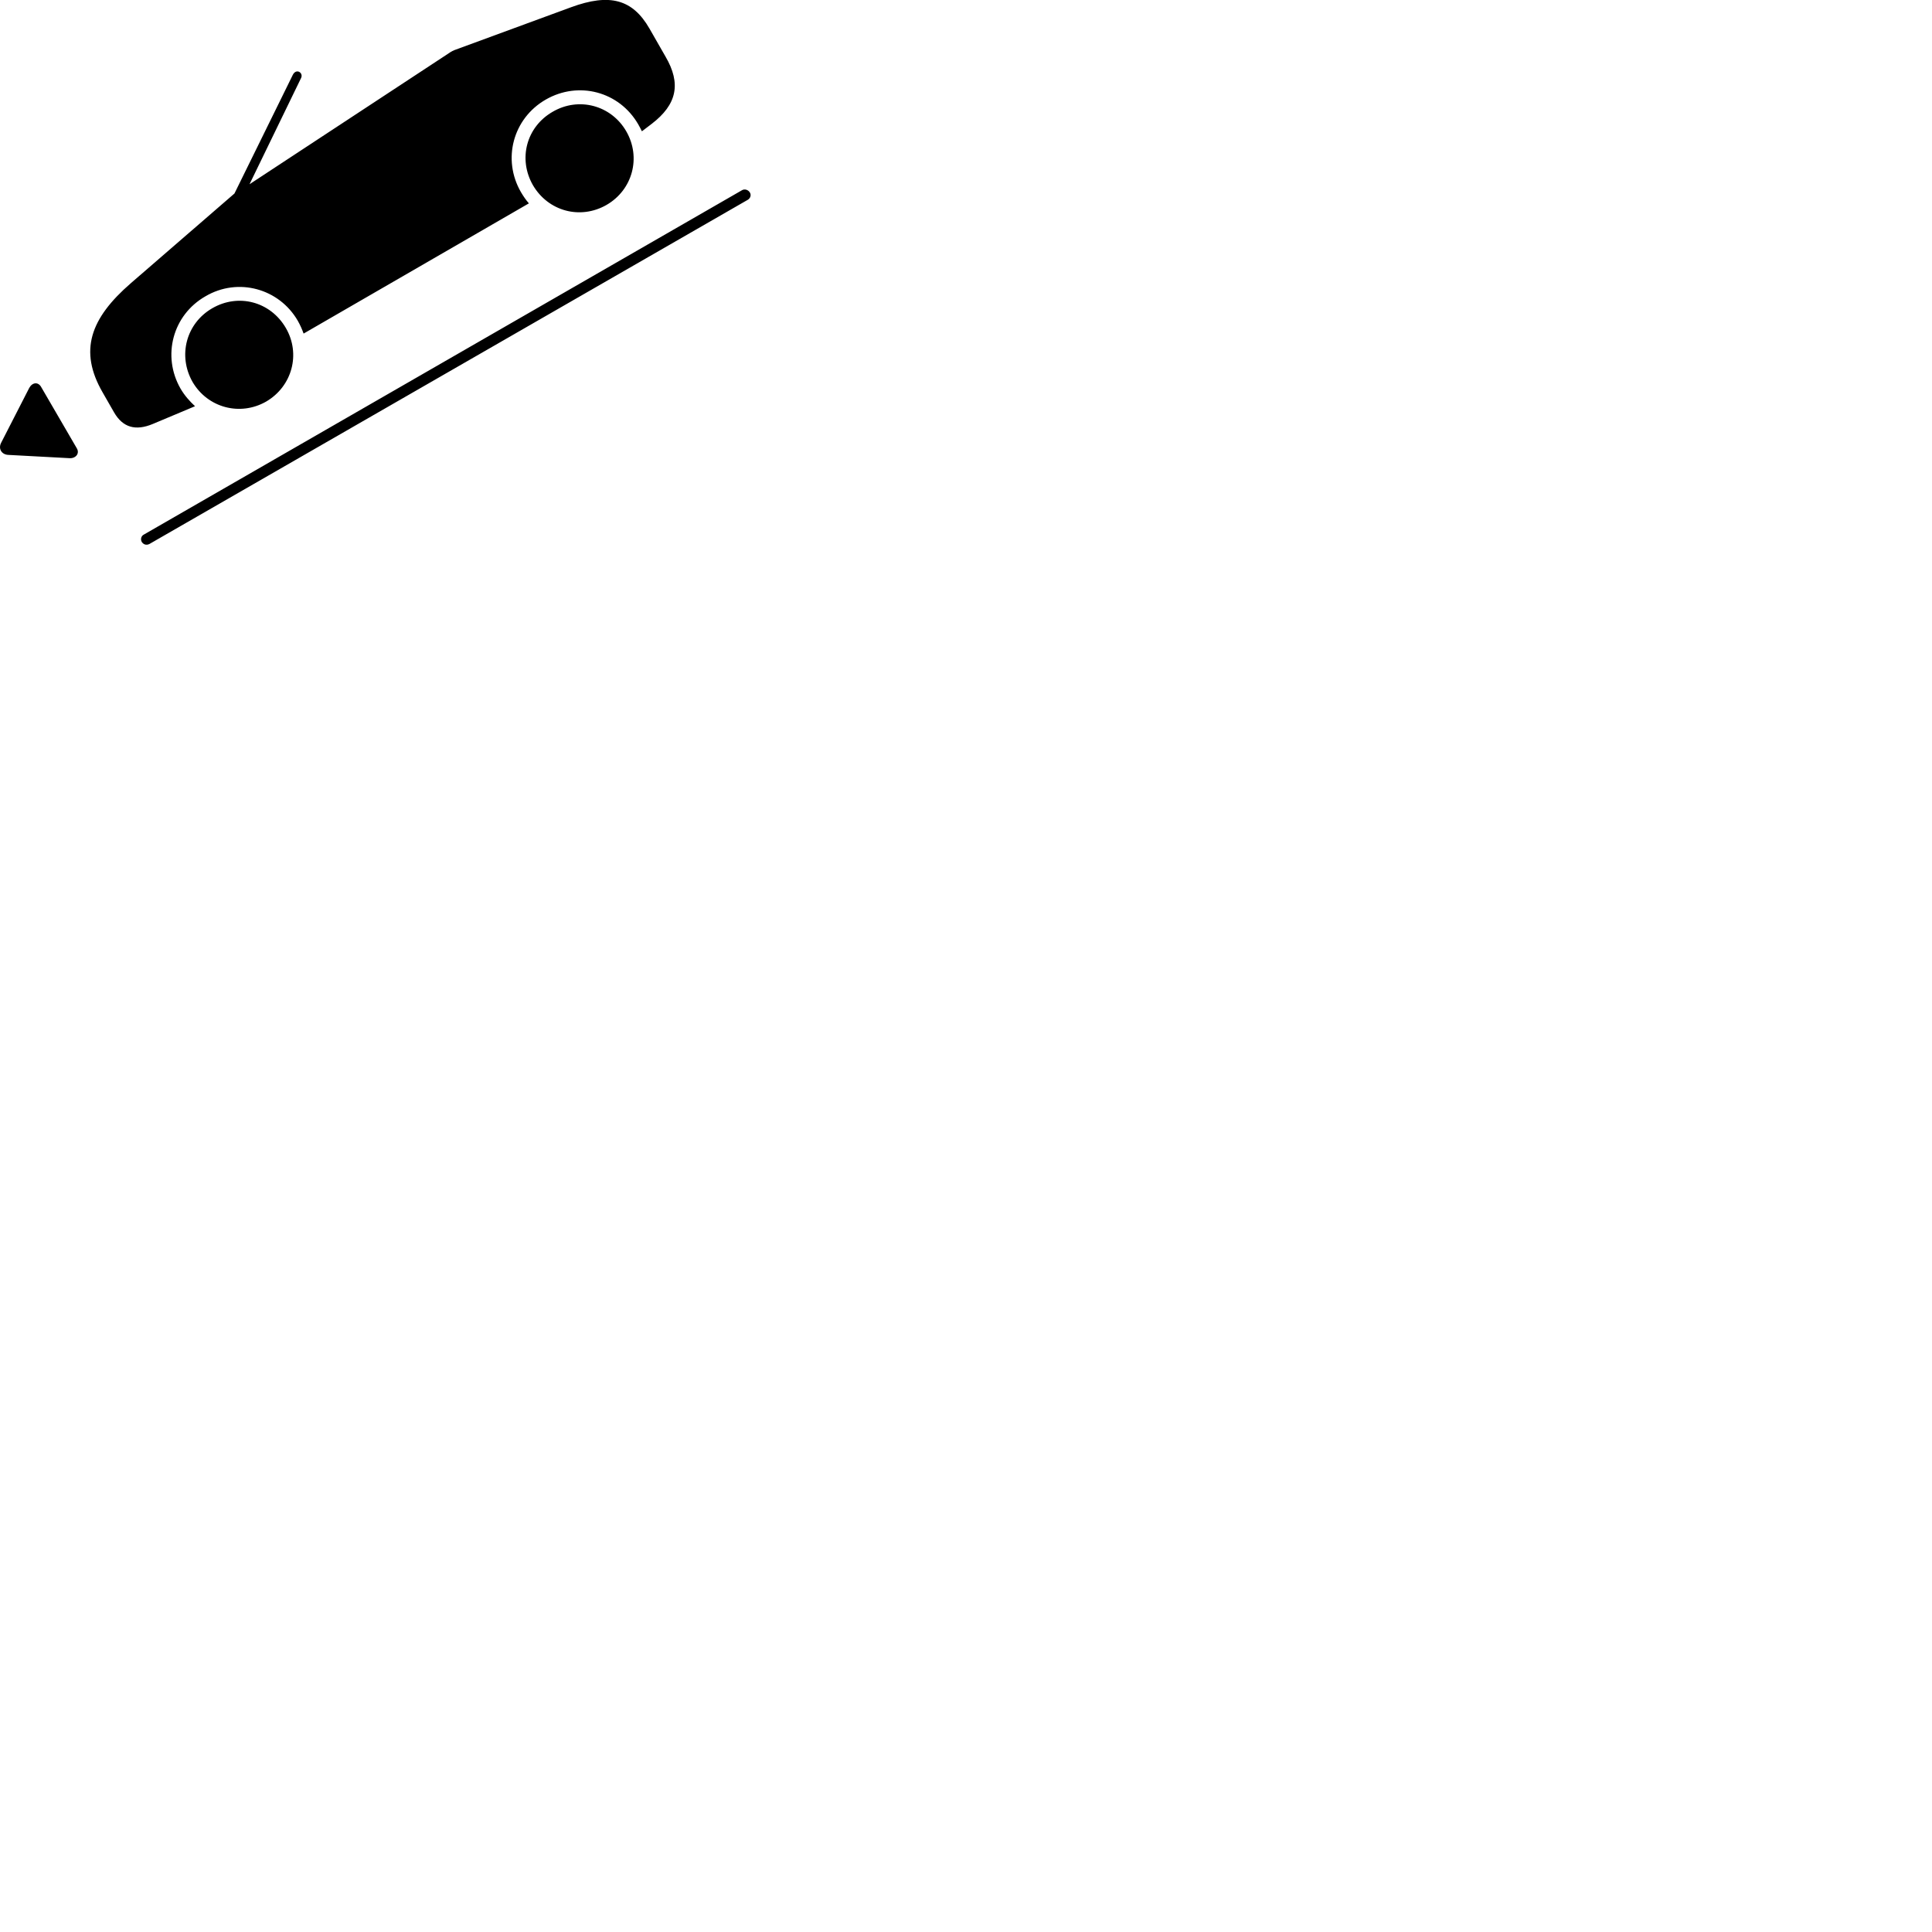 
        <svg xmlns="http://www.w3.org/2000/svg" viewBox="0 0 100 100">
            <path d="M23.595 2.566C23.475 2.606 23.355 2.666 23.245 2.746L12.915 9.536L15.585 4.036C15.715 3.766 15.335 3.516 15.155 3.876L12.135 10.016L6.775 14.656C4.675 16.476 4.065 18.156 5.315 20.316L5.905 21.346C6.355 22.126 7.015 22.316 7.905 21.946L10.095 21.026C9.815 20.766 9.555 20.476 9.345 20.116C8.375 18.426 8.935 16.306 10.635 15.336C12.315 14.346 14.445 14.926 15.415 16.606C15.545 16.836 15.635 17.046 15.715 17.266L27.375 10.526C27.225 10.356 27.095 10.166 26.965 9.946C25.985 8.256 26.545 6.136 28.245 5.156C29.945 4.176 32.055 4.736 33.035 6.436C33.105 6.566 33.175 6.686 33.225 6.796L33.725 6.416C35.045 5.406 35.265 4.326 34.445 2.926L33.615 1.476C32.745 -0.034 31.565 -0.364 29.555 0.376ZM31.395 10.606C32.745 9.826 33.195 8.146 32.415 6.796C31.635 5.446 29.955 4.996 28.605 5.786C27.245 6.566 26.805 8.226 27.585 9.586C28.375 10.936 30.035 11.386 31.395 10.606ZM7.335 28.046C7.425 28.186 7.575 28.236 7.735 28.156L38.715 10.336C38.835 10.256 38.895 10.106 38.815 9.966C38.725 9.816 38.535 9.766 38.405 9.846L7.435 27.676C7.305 27.746 7.265 27.916 7.335 28.046ZM13.775 20.786C15.125 19.996 15.575 18.316 14.795 16.976C14.005 15.616 12.345 15.166 10.985 15.956C9.635 16.736 9.195 18.406 9.965 19.766C10.745 21.106 12.425 21.556 13.775 20.786ZM3.965 23.186L2.145 20.056C1.985 19.746 1.675 19.786 1.515 20.076L0.065 22.906C-0.105 23.216 0.075 23.536 0.445 23.546L3.615 23.716C3.925 23.726 4.145 23.466 3.965 23.186Z" />
        </svg>
    